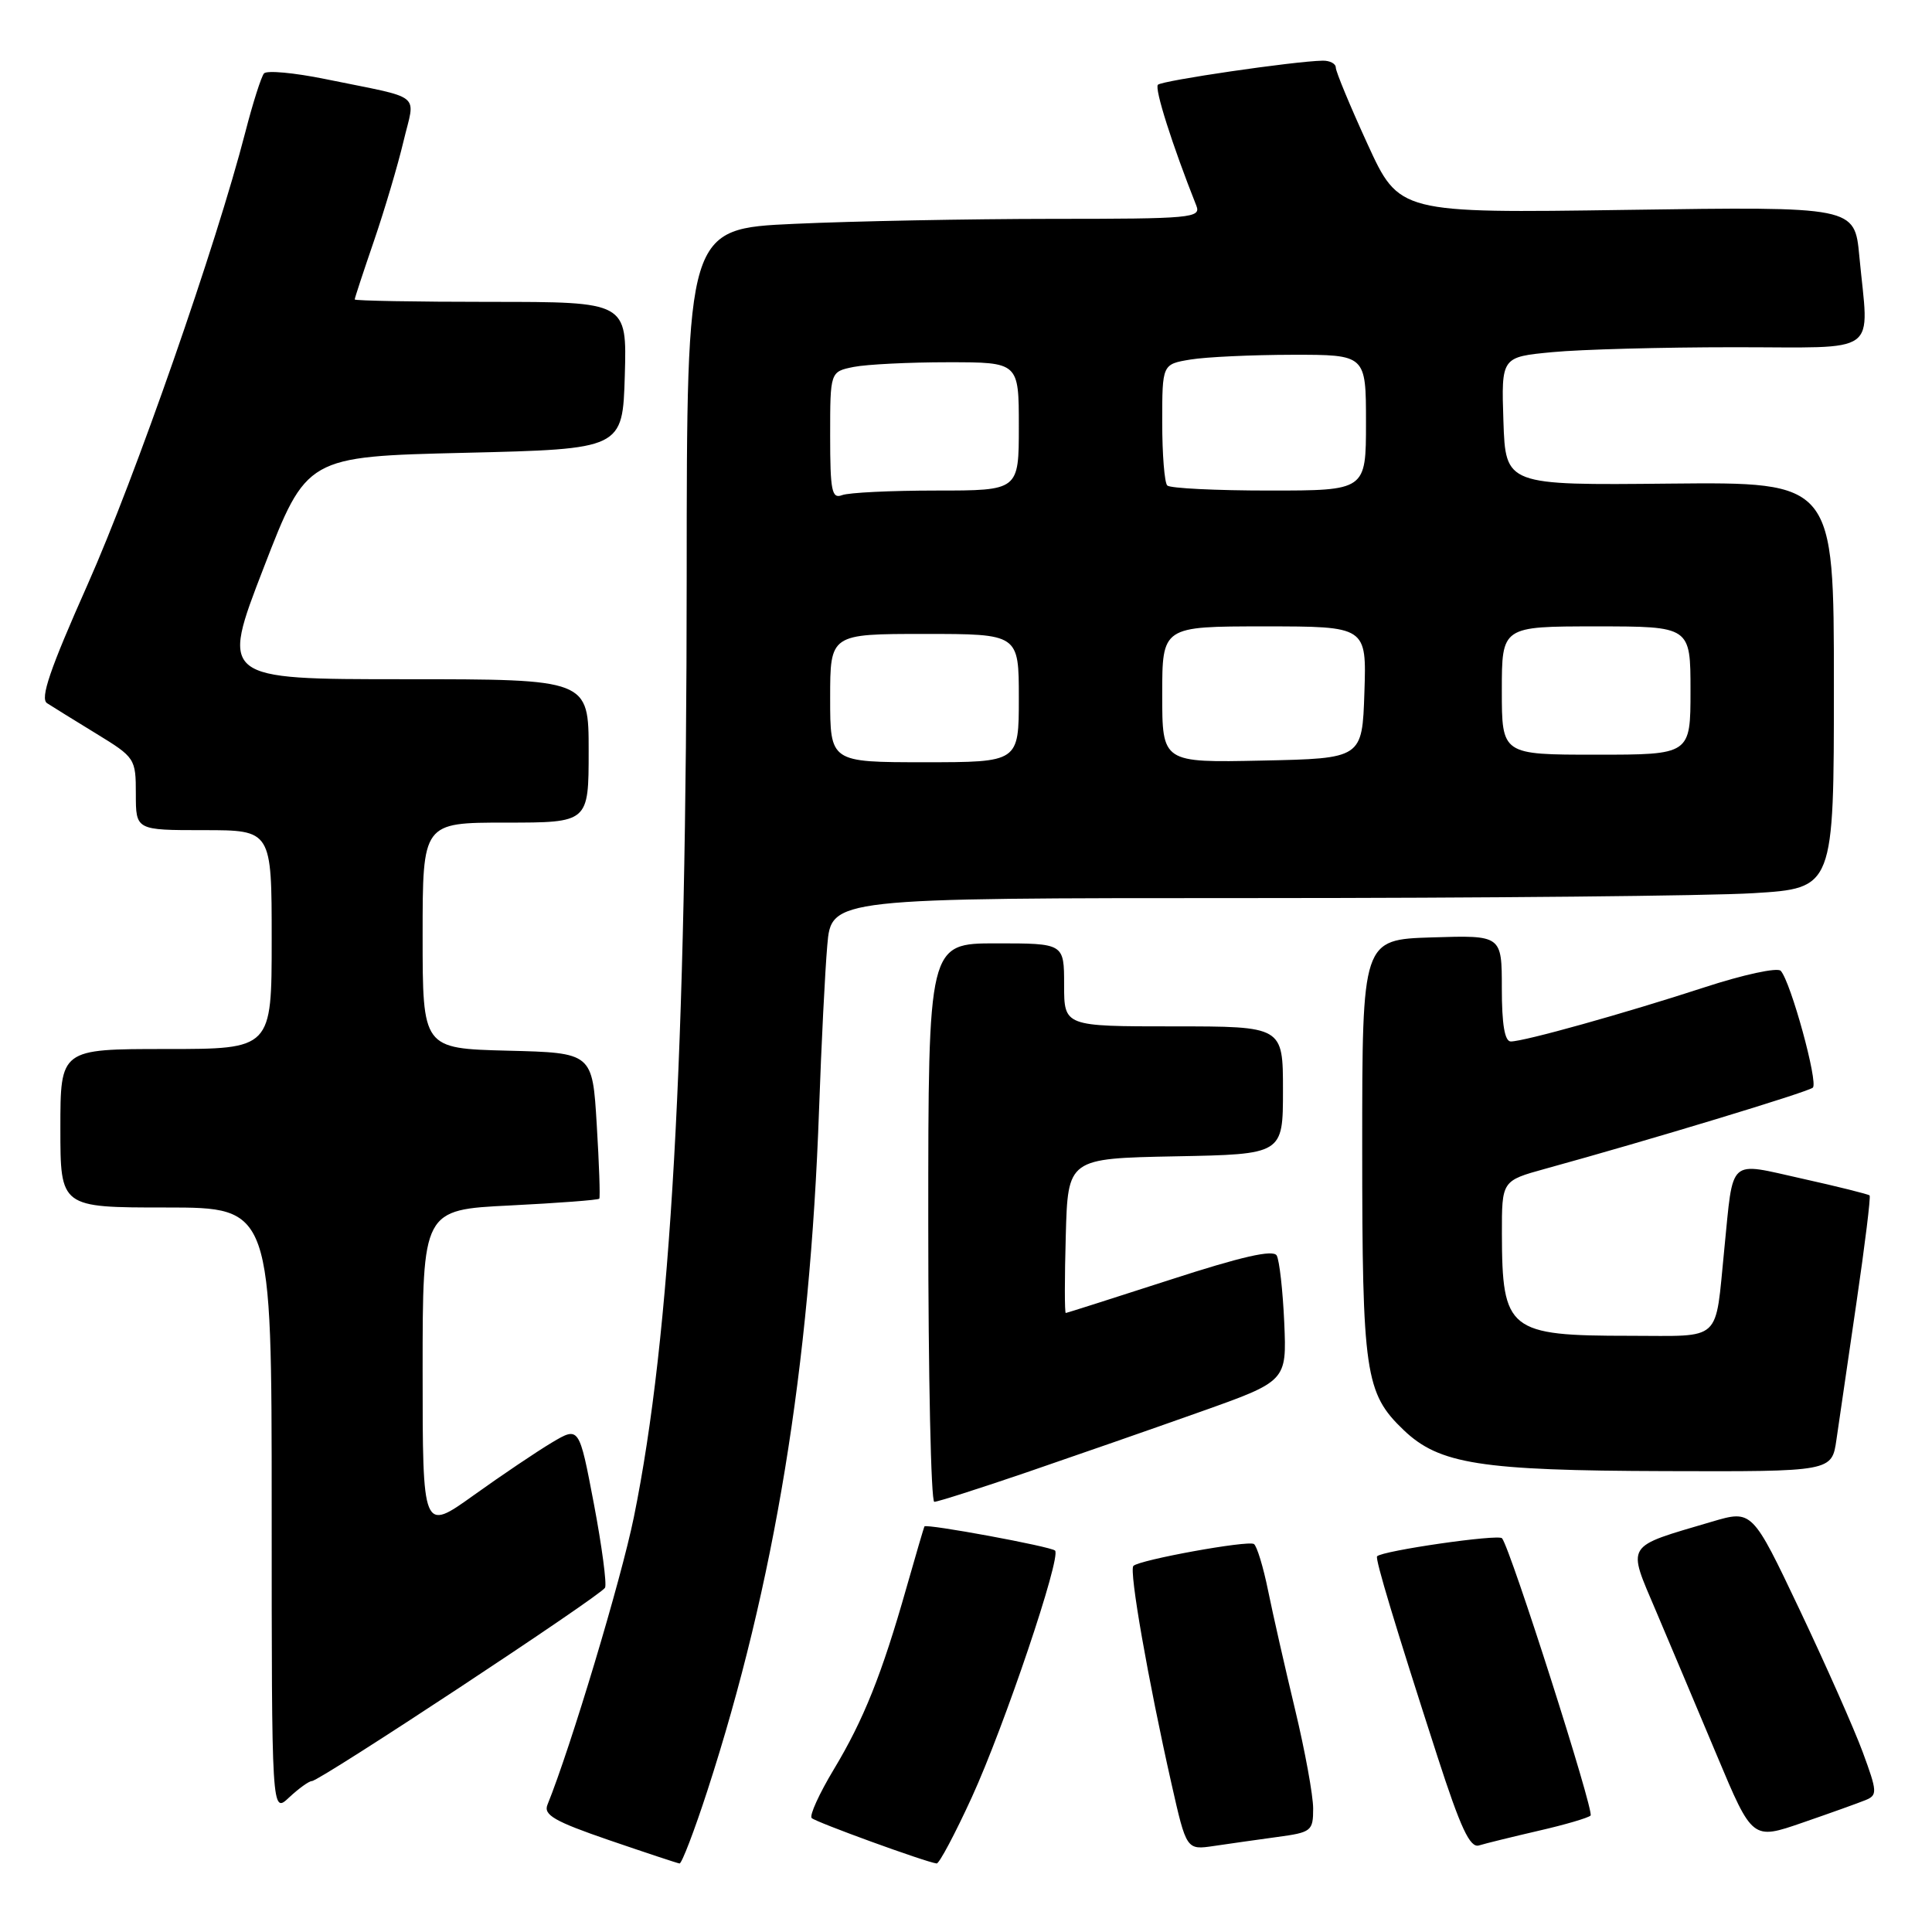 <?xml version="1.0" encoding="UTF-8" standalone="no"?>
<!DOCTYPE svg PUBLIC "-//W3C//DTD SVG 1.1//EN" "http://www.w3.org/Graphics/SVG/1.1/DTD/svg11.dtd" >
<svg xmlns="http://www.w3.org/2000/svg" xmlns:xlink="http://www.w3.org/1999/xlink" version="1.1" viewBox="0 0 256 256">
 <g >
 <path fill="currentColor"
d=" M 93.74 237.25 C 102.62 209.88 107.32 181.21 108.53 147.00 C 108.83 138.47 109.32 128.69 109.62 125.25 C 110.16 119.00 110.16 119.00 165.92 119.00 C 196.59 119.00 226.48 118.71 232.34 118.35 C 243.00 117.70 243.00 117.70 243.00 90.78 C 243.00 63.87 243.00 63.87 221.25 64.08 C 199.50 64.30 199.50 64.30 199.21 55.80 C 198.93 47.30 198.93 47.30 205.71 46.66 C 209.45 46.30 220.26 46.01 229.75 46.01 C 249.43 46.00 247.63 47.31 246.37 33.94 C 245.75 27.37 245.75 27.37 215.57 27.81 C 185.40 28.25 185.40 28.25 181.20 19.08 C 178.89 14.04 177.00 9.48 177.00 8.96 C 177.00 8.43 176.21 8.02 175.25 8.04 C 171.47 8.11 153.99 10.67 153.43 11.23 C 152.95 11.72 155.32 19.19 158.52 27.25 C 159.17 28.88 157.87 29.00 139.36 29.00 C 128.44 29.01 113.09 29.30 105.25 29.66 C 91.00 30.31 91.00 30.31 90.99 76.41 C 90.97 140.04 88.89 176.98 83.99 201.03 C 82.30 209.33 75.62 231.55 72.54 239.14 C 71.99 240.49 73.49 241.35 80.68 243.82 C 85.53 245.48 89.74 246.88 90.04 246.92 C 90.33 246.96 92.00 242.61 93.74 237.25 Z  M 128.77 238.15 C 133.08 228.74 140.65 206.31 139.80 205.46 C 139.26 204.92 122.73 201.87 122.49 202.26 C 122.42 202.39 121.34 206.05 120.11 210.38 C 116.85 221.86 114.44 227.88 110.48 234.46 C 108.55 237.67 107.23 240.57 107.55 240.90 C 108.08 241.44 122.63 246.73 124.11 246.92 C 124.44 246.96 126.54 243.02 128.77 238.15 Z  M 169.25 243.41 C 173.77 242.80 174.00 242.62 174.00 239.64 C 174.00 237.91 172.92 232.00 171.60 226.50 C 170.28 221.00 168.67 213.92 168.03 210.77 C 167.39 207.61 166.54 204.84 166.15 204.59 C 165.32 204.08 150.98 206.69 150.18 207.49 C 149.58 208.08 152.13 222.62 155.22 236.32 C 157.21 245.14 157.21 245.14 160.86 244.60 C 162.86 244.30 166.64 243.77 169.25 243.41 Z  M 203.85 242.59 C 207.35 241.79 210.45 240.88 210.76 240.57 C 211.28 240.05 200.18 205.28 199.03 203.83 C 198.57 203.25 183.14 205.48 182.47 206.22 C 182.19 206.54 184.84 215.33 190.47 232.75 C 193.54 242.24 194.78 244.89 195.97 244.53 C 196.81 244.27 200.36 243.40 203.85 242.59 Z  M 247.20 238.52 C 248.78 237.87 248.76 237.42 246.82 232.16 C 245.67 229.05 241.90 220.55 238.45 213.28 C 232.17 200.06 232.17 200.06 226.84 201.63 C 215.18 205.08 215.59 204.42 219.44 213.50 C 221.31 217.90 224.94 226.52 227.52 232.66 C 232.20 243.81 232.20 243.81 238.85 241.51 C 242.51 240.25 246.27 238.90 247.20 238.52 Z  M 41.33 236.00 C 42.37 236.00 79.64 211.42 80.17 210.38 C 80.42 209.90 79.76 204.89 78.69 199.25 C 76.74 189.00 76.74 189.00 73.12 191.15 C 71.13 192.34 66.46 195.48 62.75 198.14 C 56.00 202.97 56.00 202.97 56.00 181.63 C 56.00 160.30 56.00 160.30 67.59 159.73 C 73.96 159.41 79.28 159.01 79.41 158.83 C 79.54 158.65 79.39 154.22 79.07 149.00 C 78.50 139.50 78.50 139.50 67.25 139.22 C 56.00 138.93 56.00 138.93 56.00 123.97 C 56.00 109.00 56.00 109.00 67.00 109.00 C 78.00 109.00 78.00 109.00 78.00 99.50 C 78.00 90.00 78.00 90.00 53.62 90.00 C 29.23 90.00 29.23 90.00 34.93 75.25 C 40.63 60.50 40.63 60.50 61.56 60.00 C 82.50 59.50 82.50 59.50 82.79 49.75 C 83.07 40.00 83.07 40.00 65.04 40.00 C 55.12 40.00 47.00 39.85 47.00 39.68 C 47.00 39.50 48.15 36.01 49.55 31.93 C 50.95 27.84 52.71 21.91 53.46 18.75 C 55.02 12.16 56.31 13.18 43.07 10.47 C 38.99 9.64 35.35 9.30 34.98 9.73 C 34.62 10.15 33.50 13.65 32.51 17.50 C 28.65 32.48 17.92 63.26 11.60 77.47 C 6.61 88.69 5.28 92.57 6.24 93.18 C 6.93 93.63 9.86 95.44 12.75 97.21 C 17.90 100.36 18.00 100.51 18.00 105.21 C 18.00 110.00 18.00 110.00 27.00 110.00 C 36.00 110.00 36.00 110.00 36.00 124.50 C 36.00 139.00 36.00 139.00 22.00 139.00 C 8.00 139.00 8.00 139.00 8.00 149.50 C 8.00 160.00 8.00 160.00 22.00 160.00 C 36.00 160.00 36.00 160.00 36.00 200.17 C 36.00 240.35 36.00 240.35 38.31 238.17 C 39.59 236.98 40.94 236.00 41.33 236.00 Z  M 136.05 195.09 C 142.35 192.93 152.68 189.34 159.00 187.09 C 170.50 183.01 170.50 183.01 170.17 175.26 C 169.98 171.00 169.53 167.00 169.17 166.36 C 168.69 165.55 164.55 166.49 155.00 169.59 C 147.57 171.99 141.37 173.97 141.22 173.98 C 141.06 173.99 141.06 169.39 141.22 163.75 C 141.50 153.50 141.50 153.50 155.75 153.22 C 170.00 152.95 170.00 152.95 170.00 144.47 C 170.00 136.00 170.00 136.00 155.50 136.00 C 141.00 136.00 141.00 136.00 141.00 130.50 C 141.00 125.00 141.00 125.00 132.00 125.00 C 123.00 125.00 123.00 125.00 123.00 162.00 C 123.00 182.35 123.36 199.00 123.80 199.00 C 124.24 199.00 129.75 197.24 136.05 195.09 Z  M 243.34 190.75 C 243.68 188.41 244.87 180.24 245.99 172.60 C 247.11 164.95 247.90 158.57 247.73 158.40 C 247.57 158.24 243.54 157.23 238.77 156.17 C 228.88 153.97 229.71 153.21 228.48 165.50 C 227.22 178.04 228.35 177.00 215.97 177.00 C 199.88 177.00 199.04 176.33 199.01 163.48 C 199.00 156.46 199.00 156.46 204.75 154.87 C 218.46 151.10 239.56 144.70 240.21 144.12 C 240.95 143.45 237.29 130.11 235.96 128.64 C 235.53 128.16 230.97 129.15 225.84 130.83 C 215.26 134.28 201.96 138.00 200.19 138.00 C 199.38 138.00 199.00 135.72 199.00 130.96 C 199.00 123.92 199.00 123.92 189.75 124.21 C 180.50 124.50 180.50 124.50 180.50 152.00 C 180.50 181.98 180.88 184.60 185.98 189.48 C 190.70 194.00 196.12 194.86 220.61 194.93 C 242.73 195.00 242.73 195.00 243.34 190.75 Z  M 110.00 92.50 C 110.00 84.00 110.00 84.00 122.50 84.00 C 135.00 84.00 135.00 84.00 135.00 92.50 C 135.00 101.00 135.00 101.00 122.50 101.00 C 110.00 101.00 110.00 101.00 110.00 92.50 Z  M 154.00 92.03 C 154.00 83.00 154.00 83.00 167.54 83.00 C 181.08 83.00 181.08 83.00 180.79 91.75 C 180.50 100.50 180.50 100.50 167.25 100.78 C 154.00 101.06 154.00 101.06 154.00 92.03 Z  M 199.00 91.50 C 199.00 83.00 199.00 83.00 211.50 83.00 C 224.00 83.00 224.00 83.00 224.00 91.50 C 224.00 100.00 224.00 100.00 211.50 100.00 C 199.00 100.00 199.00 100.00 199.00 91.50 Z  M 110.00 57.73 C 110.00 49.25 110.00 49.25 113.12 48.62 C 114.84 48.28 120.47 48.00 125.62 48.00 C 135.00 48.00 135.00 48.00 135.00 56.50 C 135.00 65.00 135.00 65.00 124.08 65.00 C 118.08 65.00 112.45 65.27 111.58 65.61 C 110.22 66.13 110.00 65.06 110.00 57.73 Z  M 154.67 64.33 C 154.30 63.97 154.00 60.20 154.00 55.96 C 154.00 48.26 154.00 48.26 157.75 47.64 C 159.81 47.30 165.89 47.02 171.25 47.01 C 181.00 47.00 181.00 47.00 181.00 56.00 C 181.00 65.00 181.00 65.00 168.17 65.00 C 161.11 65.00 155.03 64.70 154.67 64.33 Z "/>
</g>
</svg>
